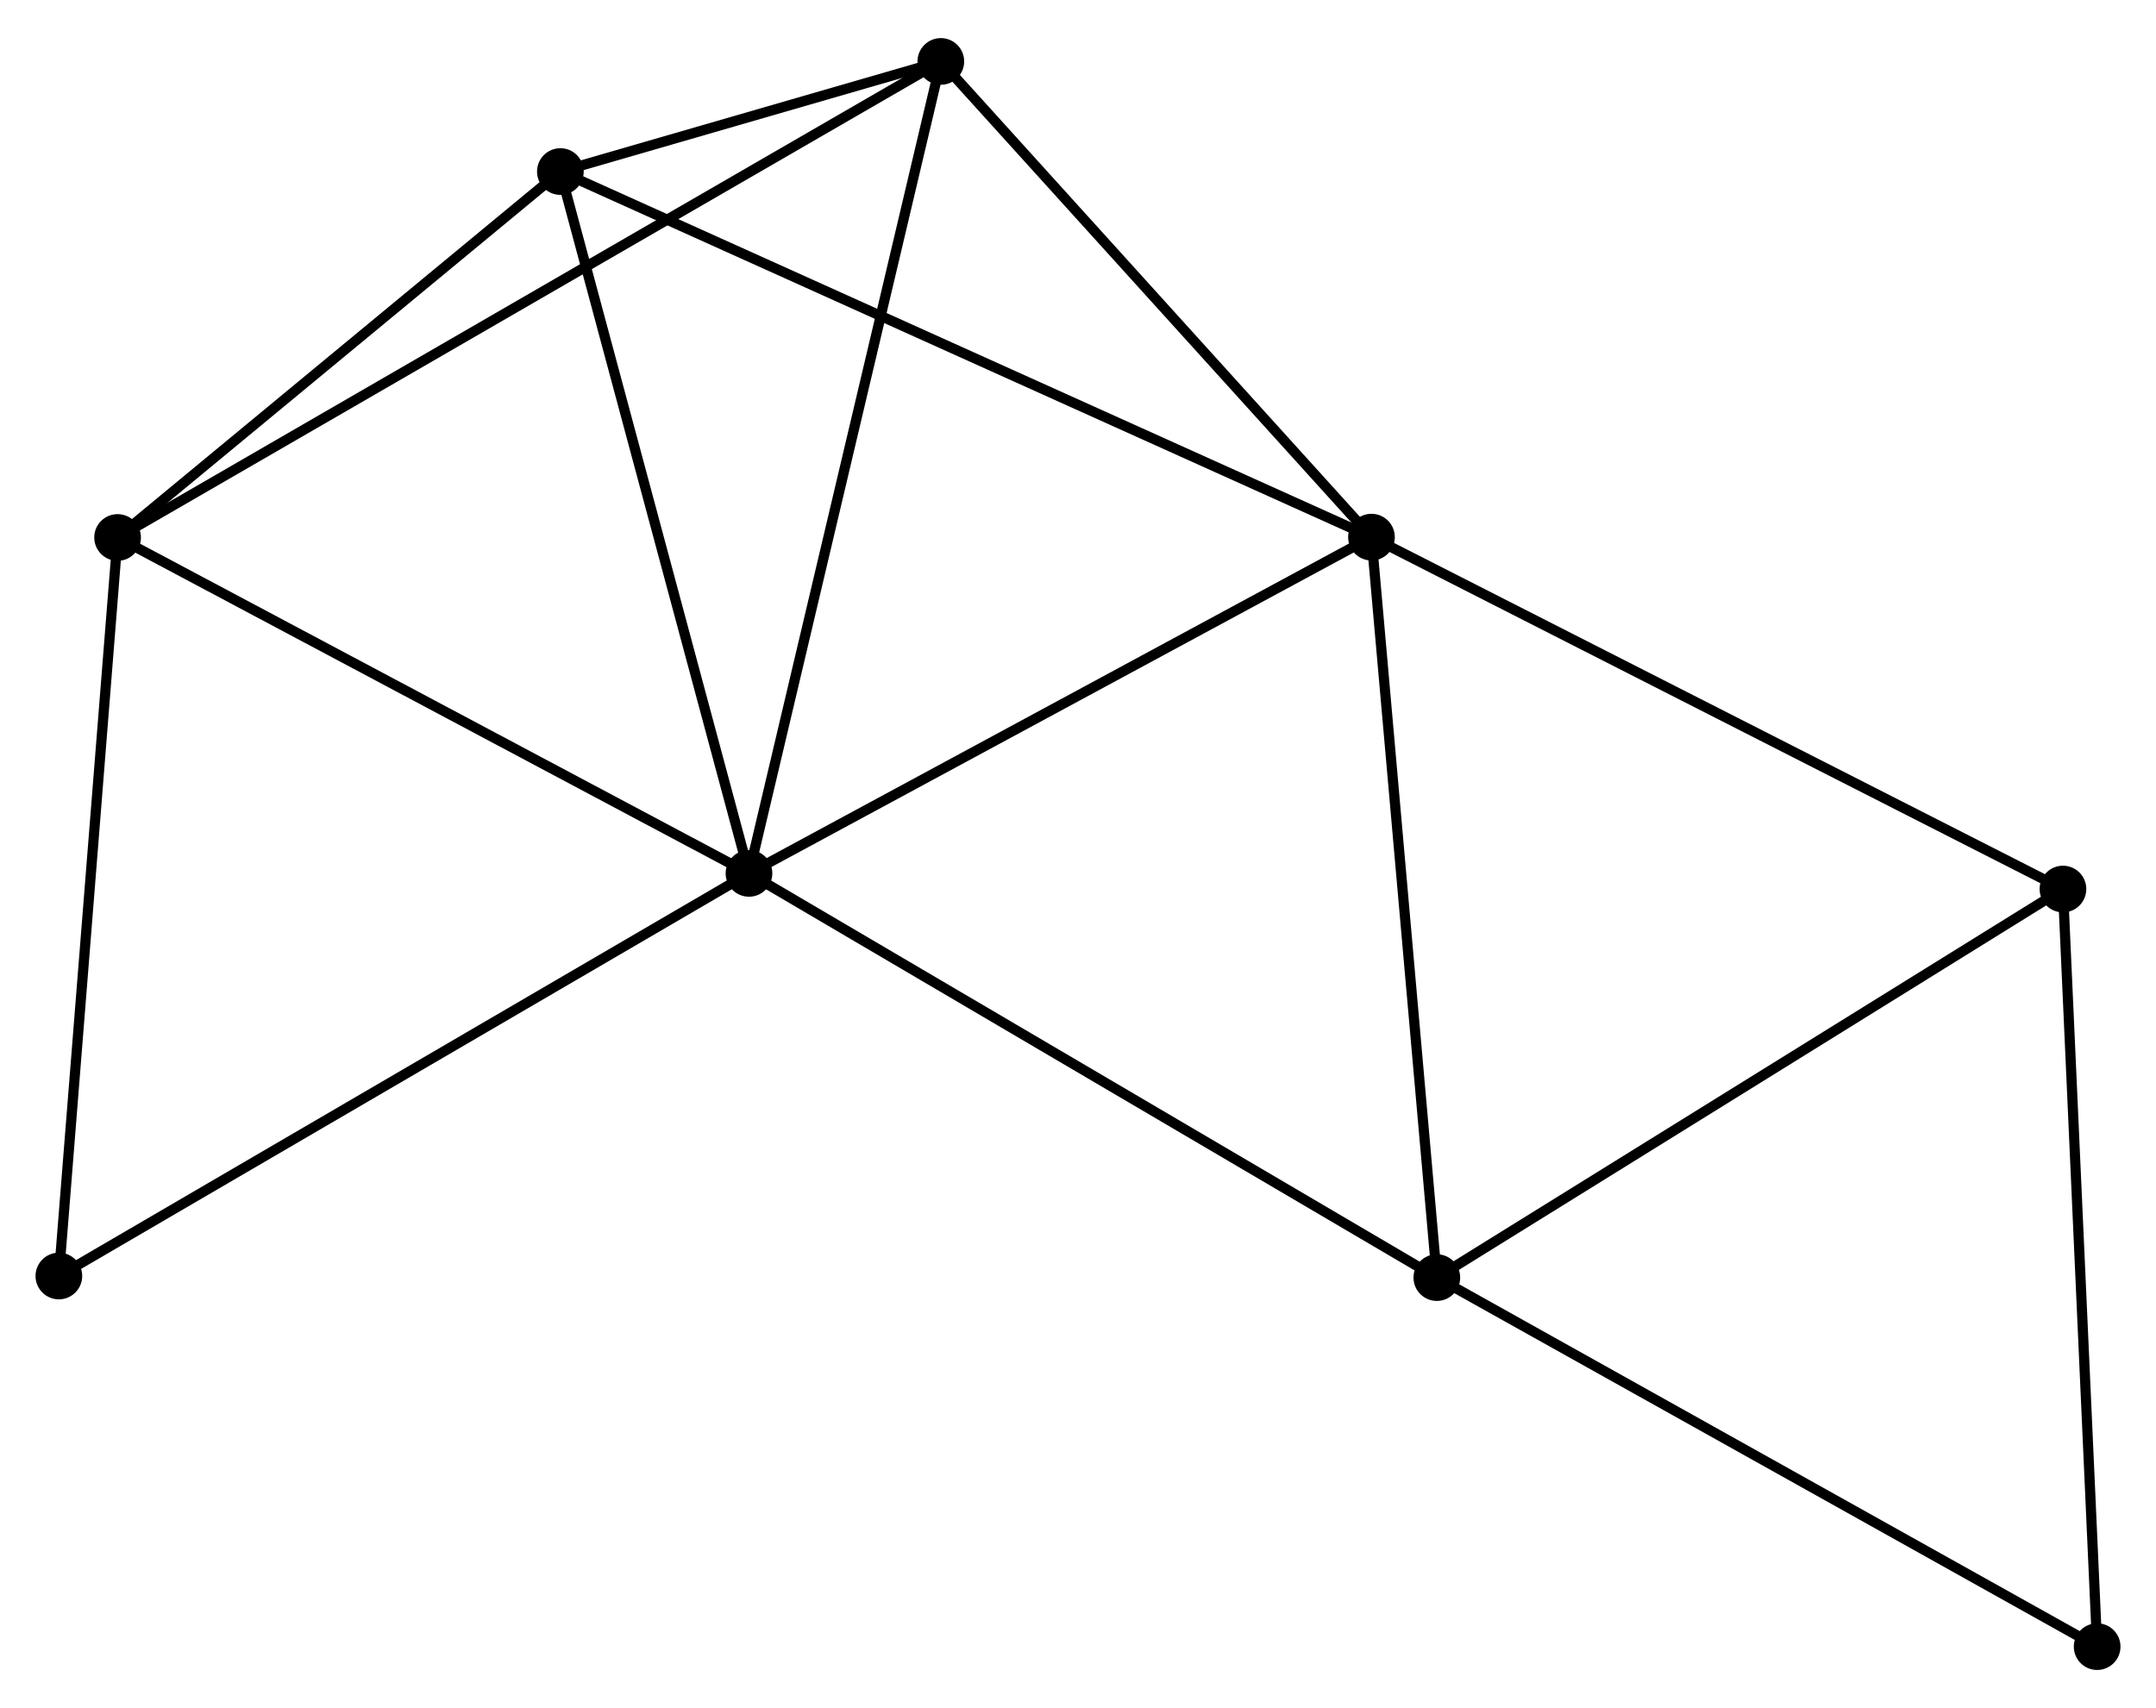 <?xml version="1.0" encoding="UTF-8" standalone="no"?>
<!DOCTYPE svg PUBLIC "-//W3C//DTD SVG 1.1//EN"
 "http://www.w3.org/Graphics/SVG/1.1/DTD/svg11.dtd">
<!-- Generated by graphviz version 2.36.0 (20140111.2315)
 -->
<!-- Title: %3 Pages: 1 -->
<svg width="212pt" height="168pt"
 viewBox="0.00 0.00 212.44 167.84" xmlns="http://www.w3.org/2000/svg" xmlns:xlink="http://www.w3.org/1999/xlink">
<g id="graph0" class="graph" transform="scale(1 1) rotate(0) translate(4 163.836)">
<title>%3</title>
<!-- 0 -->
<g id="node1" class="node"><title>0</title>
<ellipse fill="black" stroke="black" cx="69.801" cy="-78.011" rx="1.8" ry="1.8"/>
</g>
<!-- 1 -->
<g id="node2" class="node"><title>1</title>
<ellipse fill="black" stroke="black" cx="131.137" cy="-111.151" rx="1.8" ry="1.8"/>
</g>
<!-- 0&#45;&#45;1 -->
<g id="edge1" class="edge"><title>0&#45;&#45;1</title>
<path fill="none" stroke="black" d="M71.571,-78.967C80.527,-83.807 120.779,-105.554 129.476,-110.254"/>
</g>
<!-- 2 -->
<g id="node3" class="node"><title>2</title>
<ellipse fill="black" stroke="black" cx="7.587" cy="-111.118" rx="1.8" ry="1.8"/>
</g>
<!-- 0&#45;&#45;2 -->
<g id="edge2" class="edge"><title>0&#45;&#45;2</title>
<path fill="none" stroke="black" d="M68.006,-78.966C58.921,-83.801 18.093,-105.527 9.271,-110.222"/>
</g>
<!-- 3 -->
<g id="node4" class="node"><title>3</title>
<ellipse fill="black" stroke="black" cx="51.216" cy="-147.183" rx="1.8" ry="1.8"/>
</g>
<!-- 0&#45;&#45;3 -->
<g id="edge3" class="edge"><title>0&#45;&#45;3</title>
<path fill="none" stroke="black" d="M69.265,-80.007C66.551,-90.108 54.355,-135.501 51.719,-145.31"/>
</g>
<!-- 4 -->
<g id="node5" class="node"><title>4</title>
<ellipse fill="black" stroke="black" cx="88.705" cy="-158.036" rx="1.8" ry="1.8"/>
</g>
<!-- 0&#45;&#45;4 -->
<g id="edge4" class="edge"><title>0&#45;&#45;4</title>
<path fill="none" stroke="black" d="M70.268,-79.989C72.884,-91.061 85.682,-145.236 88.254,-156.127"/>
</g>
<!-- 5 -->
<g id="node6" class="node"><title>5</title>
<ellipse fill="black" stroke="black" cx="137.577" cy="-38.172" rx="1.8" ry="1.8"/>
</g>
<!-- 0&#45;&#45;5 -->
<g id="edge5" class="edge"><title>0&#45;&#45;5</title>
<path fill="none" stroke="black" d="M71.476,-77.026C80.772,-71.562 125.942,-45.011 135.711,-39.268"/>
</g>
<!-- 8 -->
<g id="node7" class="node"><title>8</title>
<ellipse fill="black" stroke="black" cx="1.8" cy="-38.329" rx="1.8" ry="1.8"/>
</g>
<!-- 0&#45;&#45;8 -->
<g id="edge6" class="edge"><title>0&#45;&#45;8</title>
<path fill="none" stroke="black" d="M68.12,-77.03C58.794,-71.588 13.474,-45.141 3.672,-39.421"/>
</g>
<!-- 1&#45;&#45;3 -->
<g id="edge7" class="edge"><title>1&#45;&#45;3</title>
<path fill="none" stroke="black" d="M129.468,-111.904C119.067,-116.593 63.25,-141.757 52.876,-146.434"/>
</g>
<!-- 1&#45;&#45;4 -->
<g id="edge8" class="edge"><title>1&#45;&#45;4</title>
<path fill="none" stroke="black" d="M129.725,-112.711C123.283,-119.829 96.709,-149.192 90.166,-156.422"/>
</g>
<!-- 1&#45;&#45;5 -->
<g id="edge9" class="edge"><title>1&#45;&#45;5</title>
<path fill="none" stroke="black" d="M131.296,-109.347C132.179,-99.338 136.471,-50.7 137.4,-40.181"/>
</g>
<!-- 6 -->
<g id="node8" class="node"><title>6</title>
<ellipse fill="black" stroke="black" cx="199.272" cy="-76.468" rx="1.8" ry="1.8"/>
</g>
<!-- 1&#45;&#45;6 -->
<g id="edge10" class="edge"><title>1&#45;&#45;6</title>
<path fill="none" stroke="black" d="M132.821,-110.294C142.166,-105.537 187.575,-82.422 197.396,-77.423"/>
</g>
<!-- 2&#45;&#45;3 -->
<g id="edge11" class="edge"><title>2&#45;&#45;3</title>
<path fill="none" stroke="black" d="M9.039,-112.318C15.663,-117.794 42.987,-140.38 49.714,-145.941"/>
</g>
<!-- 2&#45;&#45;4 -->
<g id="edge12" class="edge"><title>2&#45;&#45;4</title>
<path fill="none" stroke="black" d="M9.281,-112.098C19.838,-118.204 76.491,-150.971 87.02,-157.061"/>
</g>
<!-- 2&#45;&#45;8 -->
<g id="edge13" class="edge"><title>2&#45;&#45;8</title>
<path fill="none" stroke="black" d="M7.444,-109.319C6.65,-99.336 2.793,-50.825 1.959,-40.332"/>
</g>
<!-- 3&#45;&#45;4 -->
<g id="edge14" class="edge"><title>3&#45;&#45;4</title>
<path fill="none" stroke="black" d="M53.231,-147.766C59.802,-149.668 80.539,-155.672 86.859,-157.501"/>
</g>
<!-- 5&#45;&#45;6 -->
<g id="edge15" class="edge"><title>5&#45;&#45;6</title>
<path fill="none" stroke="black" d="M139.357,-39.276C148.366,-44.869 188.853,-70.001 197.602,-75.431"/>
</g>
<!-- 7 -->
<g id="node9" class="node"><title>7</title>
<ellipse fill="black" stroke="black" cx="202.641" cy="-1.8" rx="1.8" ry="1.8"/>
</g>
<!-- 5&#45;&#45;7 -->
<g id="edge16" class="edge"><title>5&#45;&#45;7</title>
<path fill="none" stroke="black" d="M139.185,-37.273C148.109,-32.284 191.471,-8.044 200.85,-2.801"/>
</g>
<!-- 6&#45;&#45;7 -->
<g id="edge17" class="edge"><title>6&#45;&#45;7</title>
<path fill="none" stroke="black" d="M199.355,-74.623C199.817,-64.382 202.063,-14.619 202.548,-3.855"/>
</g>
</g>
</svg>
